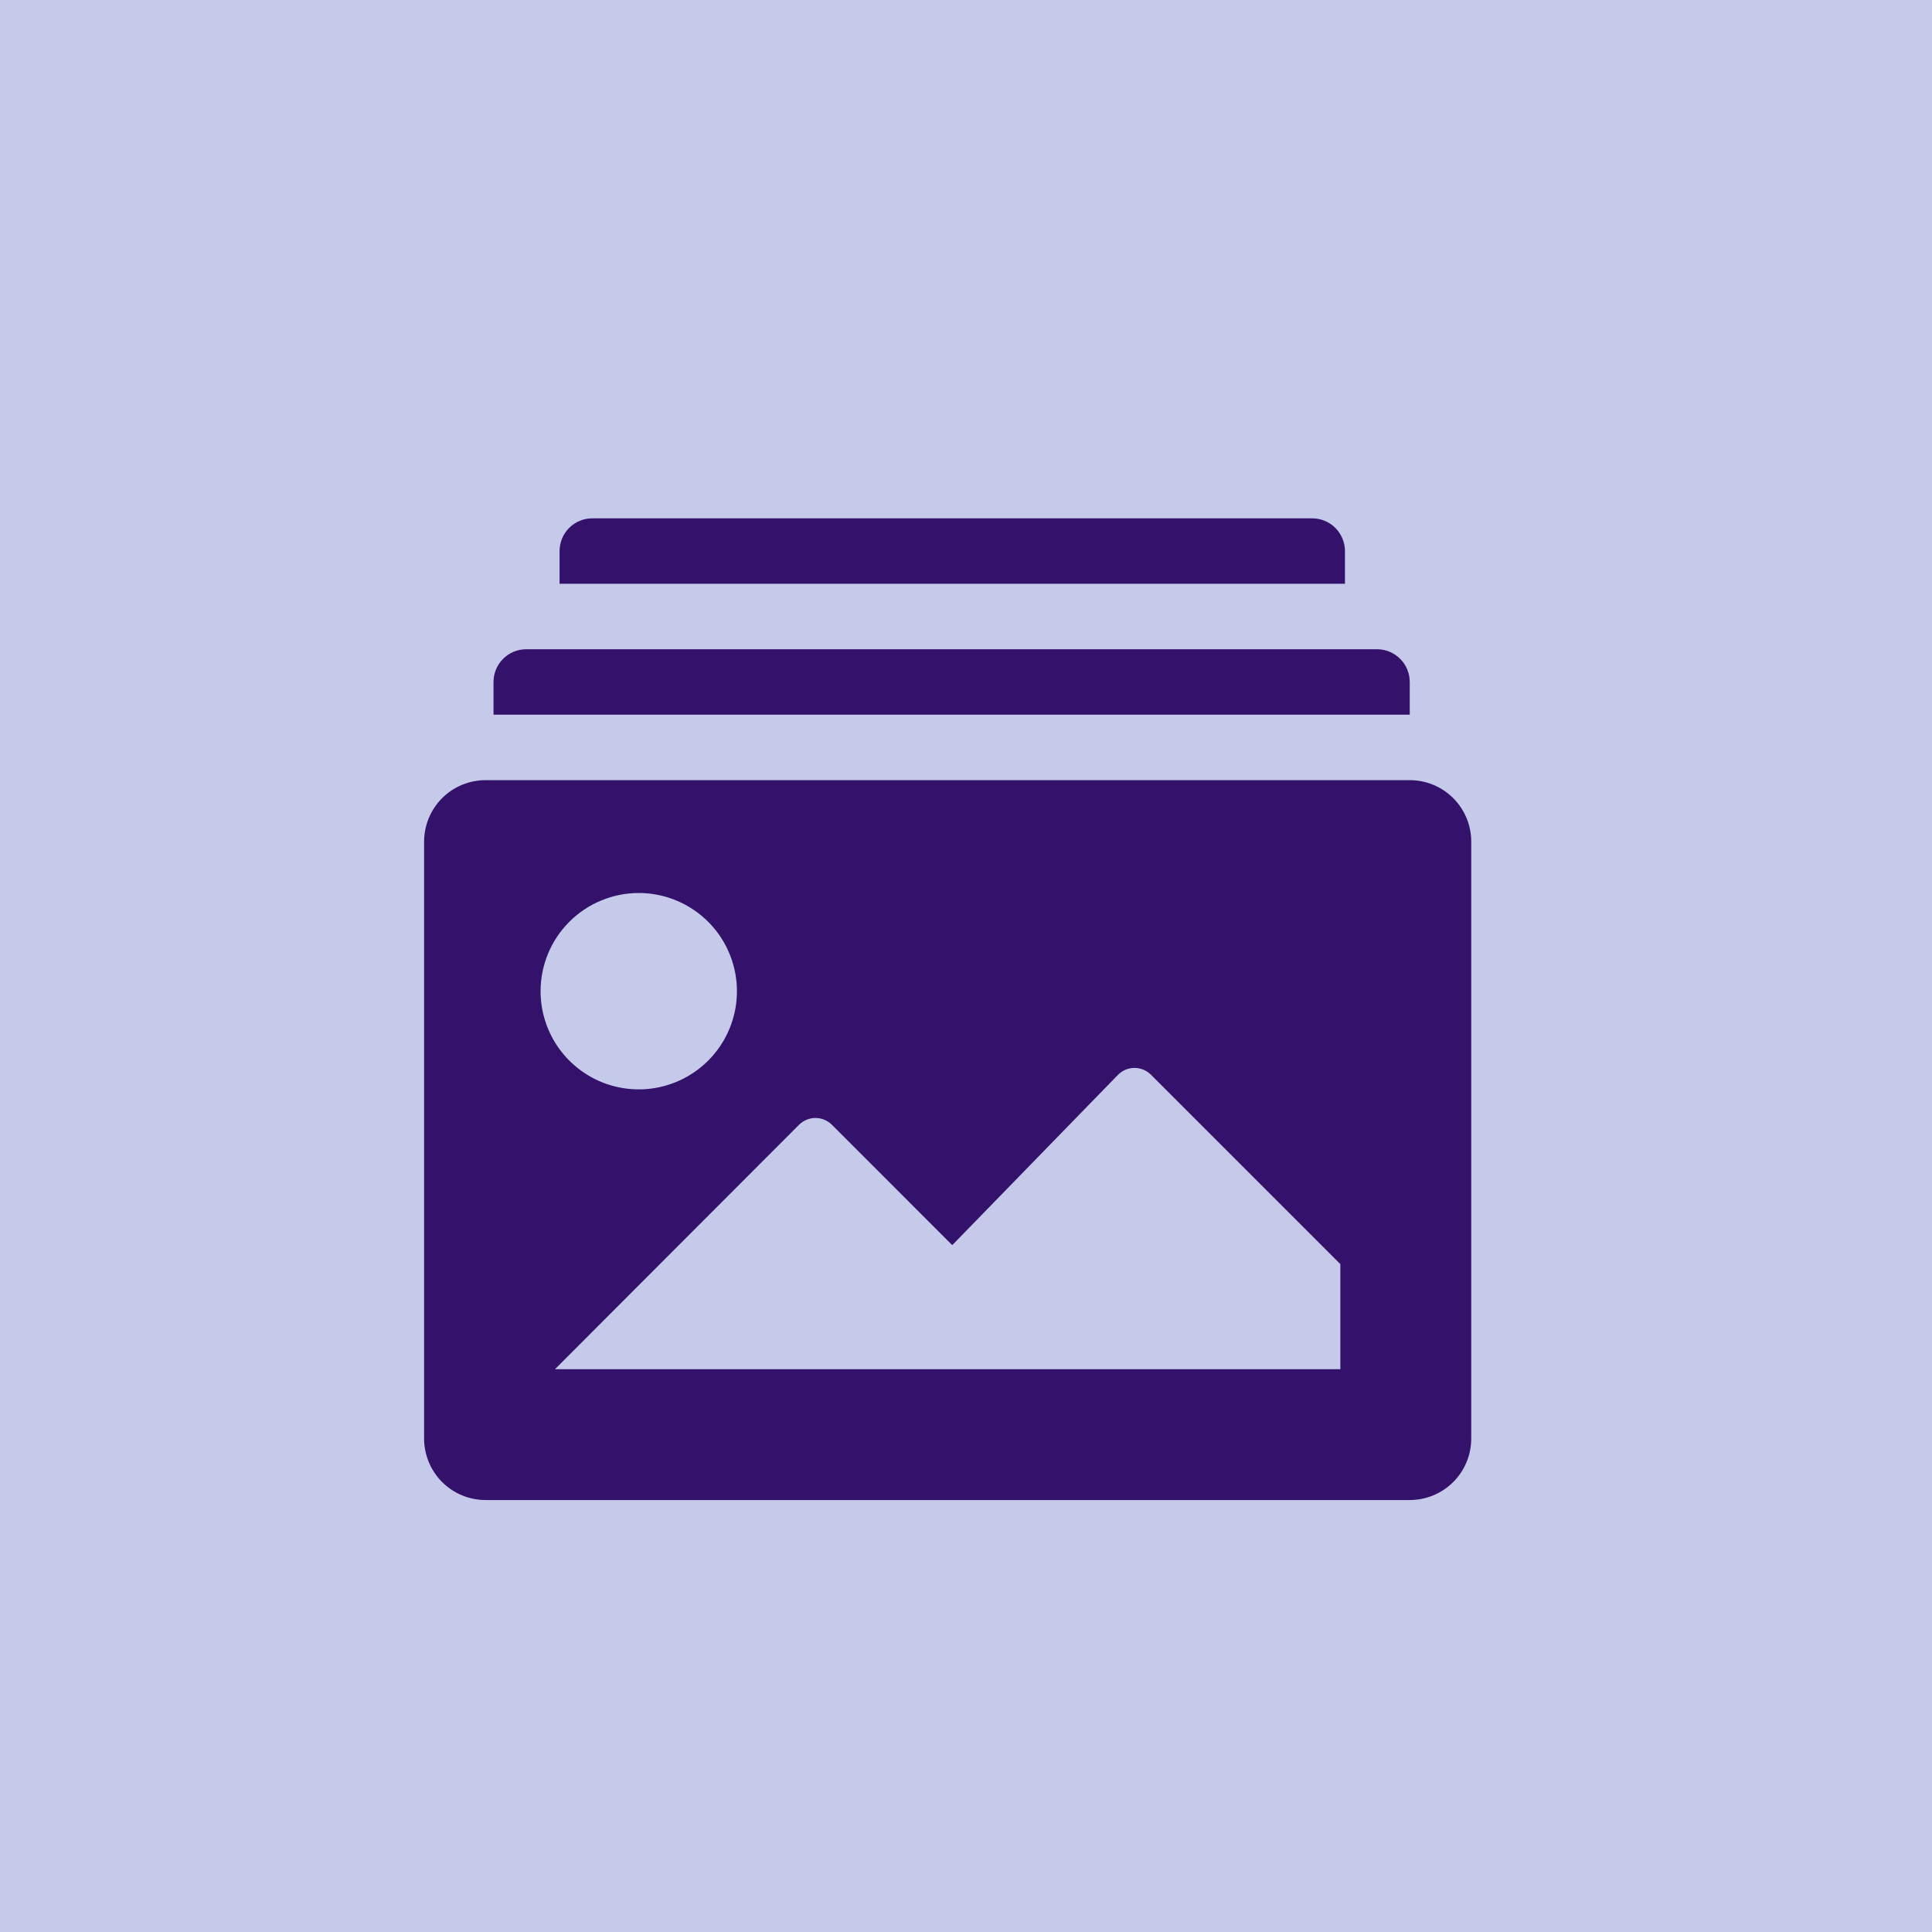 <svg width="41" height="41" viewBox="0 0 41 41" fill="none" xmlns="http://www.w3.org/2000/svg">
<rect width="41" height="41" fill="#C5CAEA"/>
<path d="M28.542 11.694C28.542 11.51 28.468 11.334 28.338 11.203C28.208 11.073 28.031 11 27.847 11H12.569C12.385 11 12.209 11.073 12.078 11.203C11.948 11.334 11.875 11.51 11.875 11.694V12.389H28.542V11.694Z" fill="#34126C"/>
<path d="M29.917 14.473C29.917 14.289 29.844 14.112 29.714 13.982C29.584 13.851 29.407 13.778 29.223 13.778H11.167C10.983 13.778 10.806 13.851 10.676 13.982C10.546 14.112 10.473 14.289 10.473 14.473V15.167H29.917V14.473Z" fill="#34126C"/>
<path d="M29.917 16.556H10.306C9.959 16.556 9.627 16.693 9.382 16.938C9.138 17.183 9 17.515 9 17.861V30.528C9 30.874 9.138 31.206 9.382 31.451C9.627 31.696 9.959 31.833 10.306 31.833H29.917C30.263 31.833 30.595 31.696 30.84 31.451C31.085 31.206 31.222 30.874 31.222 30.528V17.861C31.222 17.515 31.085 17.183 30.84 16.938C30.595 16.693 30.263 16.556 29.917 16.556ZM13.556 18.951C13.968 18.951 14.37 19.074 14.713 19.303C15.056 19.532 15.323 19.857 15.48 20.238C15.638 20.618 15.679 21.037 15.599 21.441C15.518 21.845 15.32 22.217 15.029 22.508C14.737 22.799 14.366 22.998 13.962 23.078C13.558 23.159 13.139 23.117 12.758 22.96C12.378 22.802 12.052 22.535 11.823 22.192C11.594 21.85 11.472 21.447 11.472 21.035C11.472 20.482 11.692 19.952 12.082 19.562C12.473 19.171 13.003 18.951 13.556 18.951ZM28.444 29.056H11.778L16.958 23.868C17.051 23.777 17.175 23.725 17.306 23.725C17.436 23.725 17.56 23.777 17.653 23.868L20.208 26.424L23.729 22.806C23.822 22.714 23.946 22.663 24.076 22.663C24.206 22.663 24.331 22.714 24.424 22.806L28.444 26.826V29.056Z" fill="#34126C"/>
</svg>
